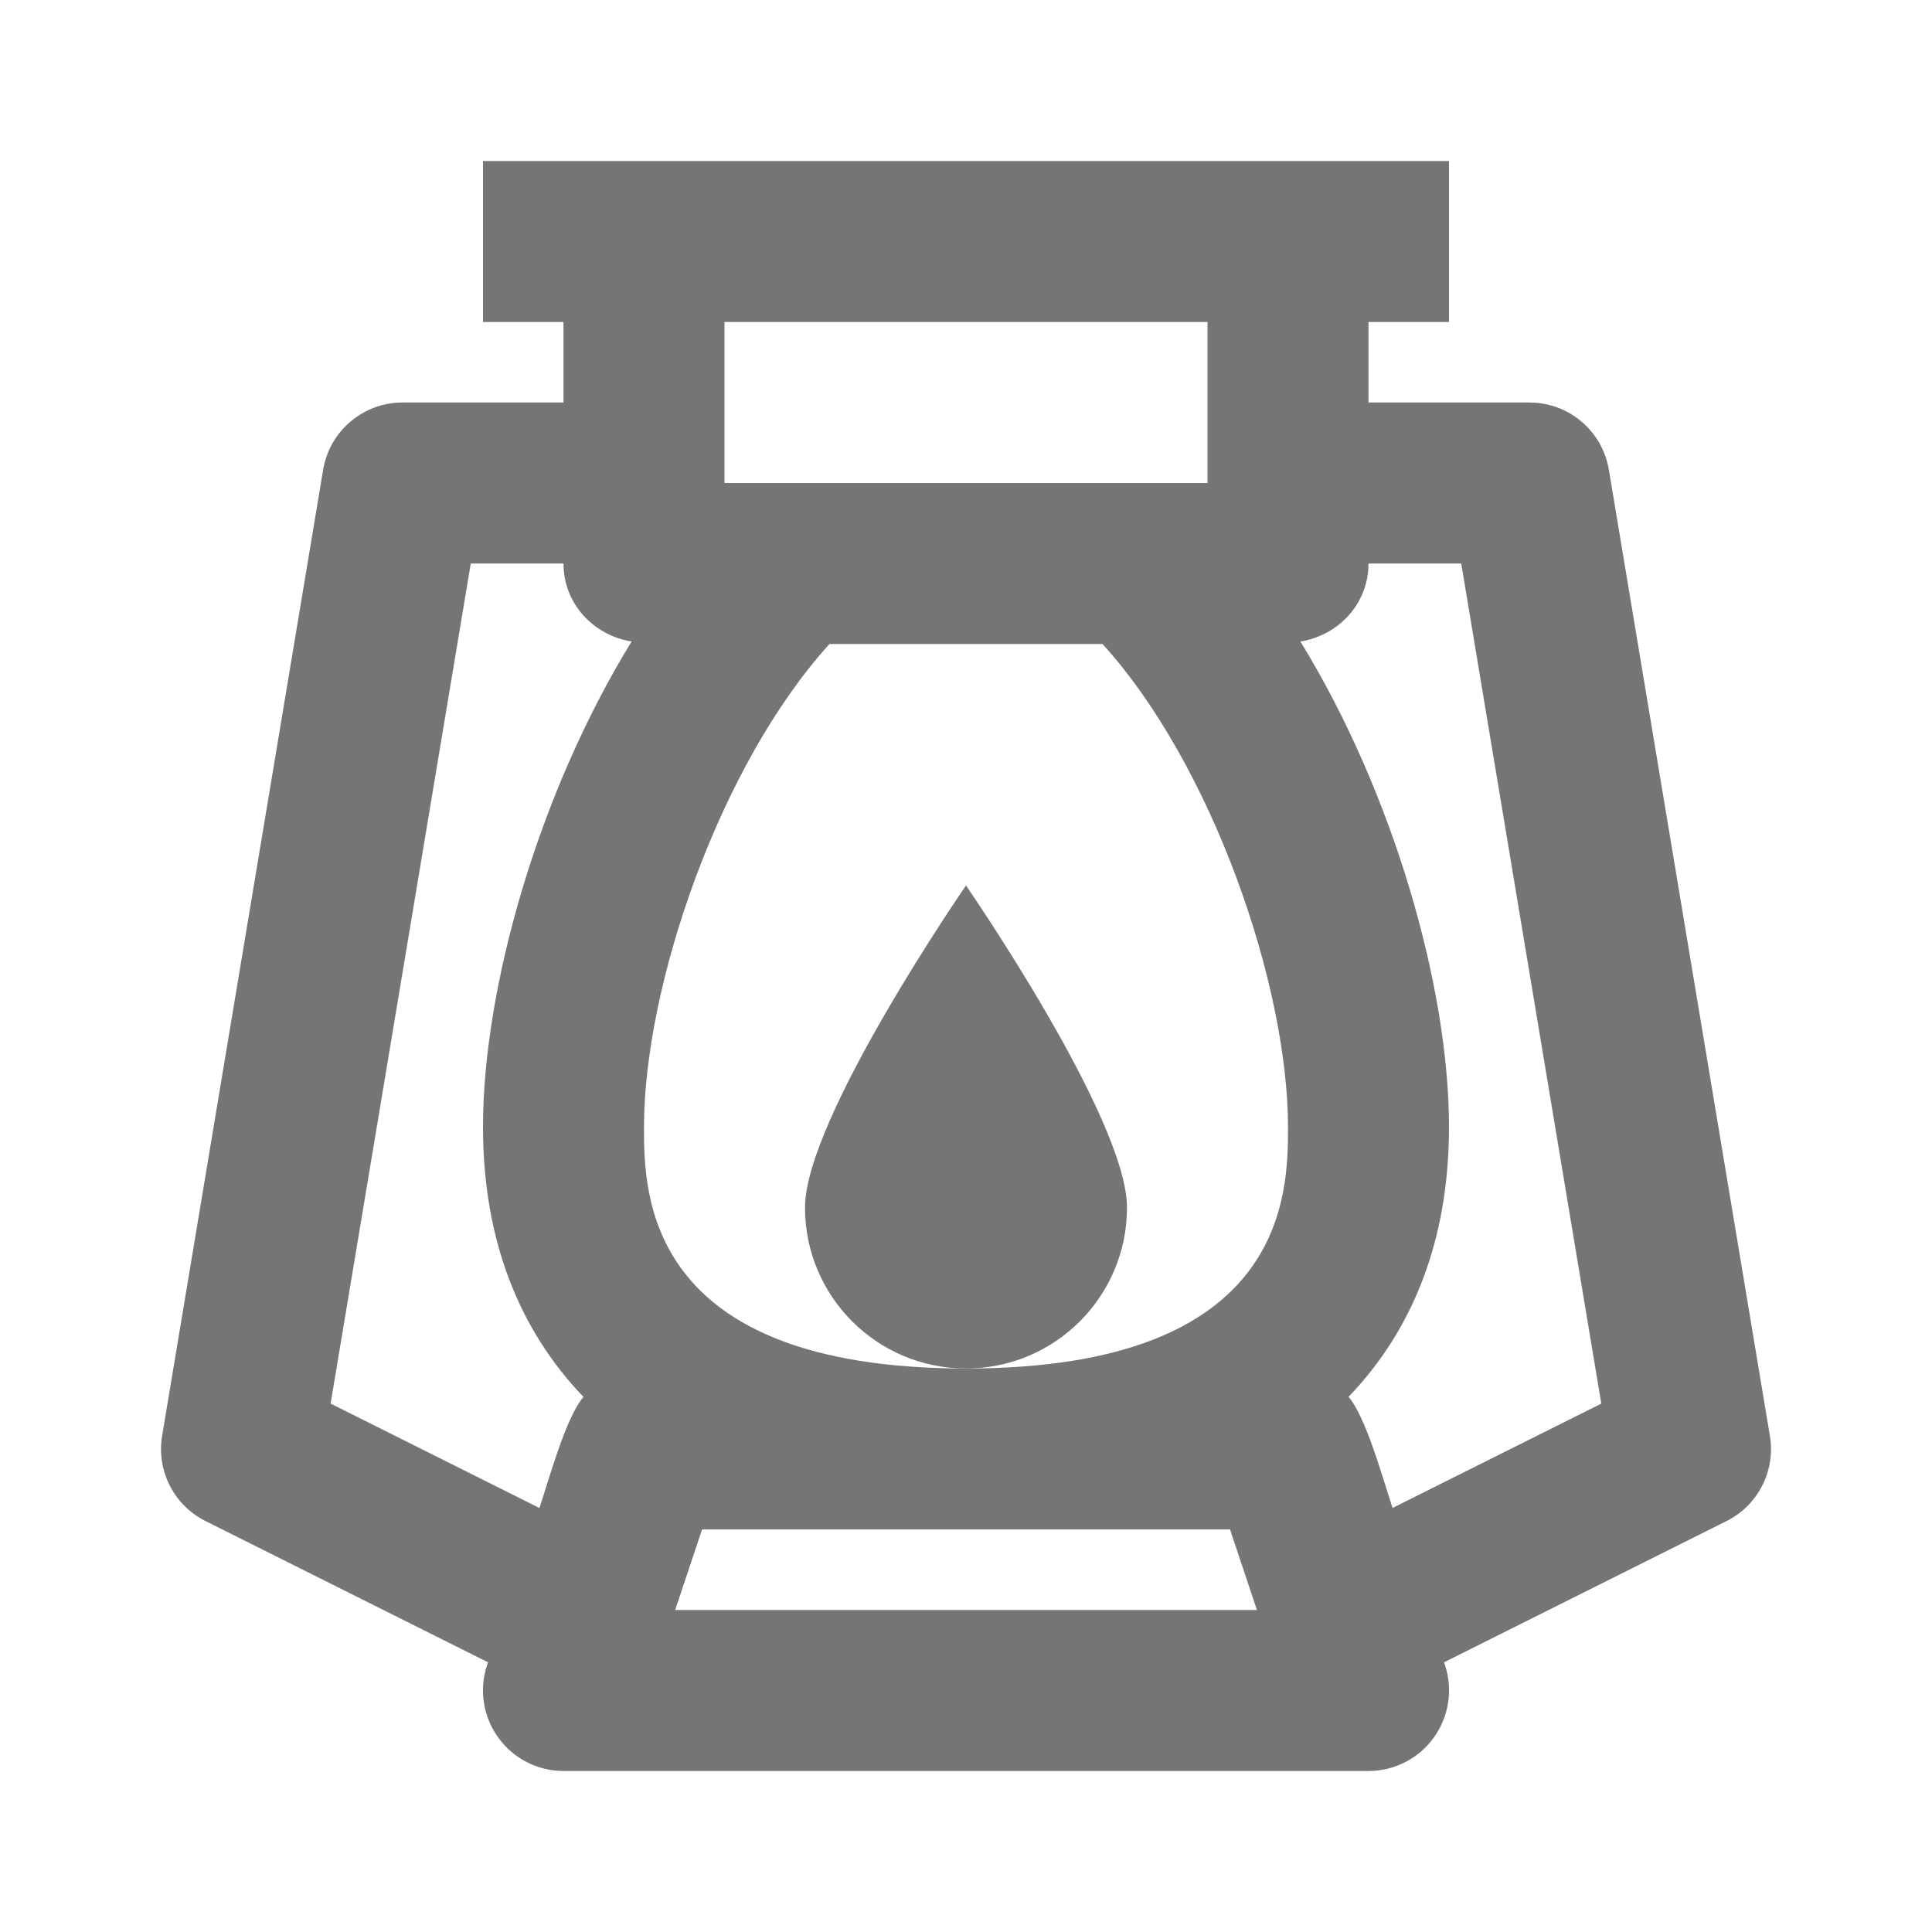 <?xml version="1.0" encoding="iso-8859-1"?>
<!-- Generator: Adobe Illustrator 16.0.0, SVG Export Plug-In . SVG Version: 6.00 Build 0)  -->
<!DOCTYPE svg PUBLIC "-//W3C//DTD SVG 1.1//EN" "http://www.w3.org/Graphics/SVG/1.1/DTD/svg11.dtd">
<svg version="1.1" xmlns="http://www.w3.org/2000/svg" xmlns:xlink="http://www.w3.org/1999/xlink" x="0px" y="0px" width="24px"
	 height="24px" viewBox="0 0 24 24" style="enable-background:new 0 0 24 24;" xml:space="preserve">
<g id="Frame_-_24px">
	<rect x="-0.001" y="0" style="fill:none;" width="24.001" height="24.001"/>
</g>
<g id="Line_Icons">
	<g>
		<path style="fill:#757575;" d="M21.986,17.836l-2-12C19.906,5.354,19.488,5,19,5h-2V4h1V2H6v2h1v1H5
			C4.512,5,4.094,5.354,4.014,5.836l-2,12c-0.072,0.433,0.146,0.863,0.539,1.059l3.51,1.755l-0.012,0.034
			c-0.102,0.305-0.05,0.641,0.139,0.901C6.377,21.846,6.679,22,7,22h10c0.321,0,0.623-0.154,0.811-0.415
			c0.188-0.261,0.24-0.596,0.139-0.901l-0.012-0.034l3.51-1.755C21.84,18.699,22.059,18.269,21.986,17.836z M8,14
			c0-1.75,0.933-4.489,2.304-6h3.392C15.067,9.511,16,12.25,16,14c0,0.82,0,3-4,3S8,14.82,8,14z M15,4v2H9V4H15z M4.107,17.436
			L5.848,7H7c0,0.498,0.37,0.892,0.846,0.969C6.683,9.863,6,12.278,6,14c0,1.4,0.447,2.519,1.248,3.353
			c-0.221,0.258-0.428,1.025-0.547,1.38L4.107,17.436z M8.387,20l0.334-1h6.559l0.334,1H8.387z M17.299,18.732
			c-0.119-0.354-0.326-1.122-0.547-1.38C17.553,16.519,18,15.4,18,14c0-1.723-0.683-4.137-1.846-6.031C16.63,7.892,17,7.498,17,7
			h1.152l1.74,10.436L17.299,18.732z"/>
		<path style="fill:#757575;" d="M14,15c0-1.104-2-4-2-4s-2,2.896-2,4c0,1.106,0.896,2,2,2S14,16.106,14,15z"/>
	</g>
</g>
</svg>
